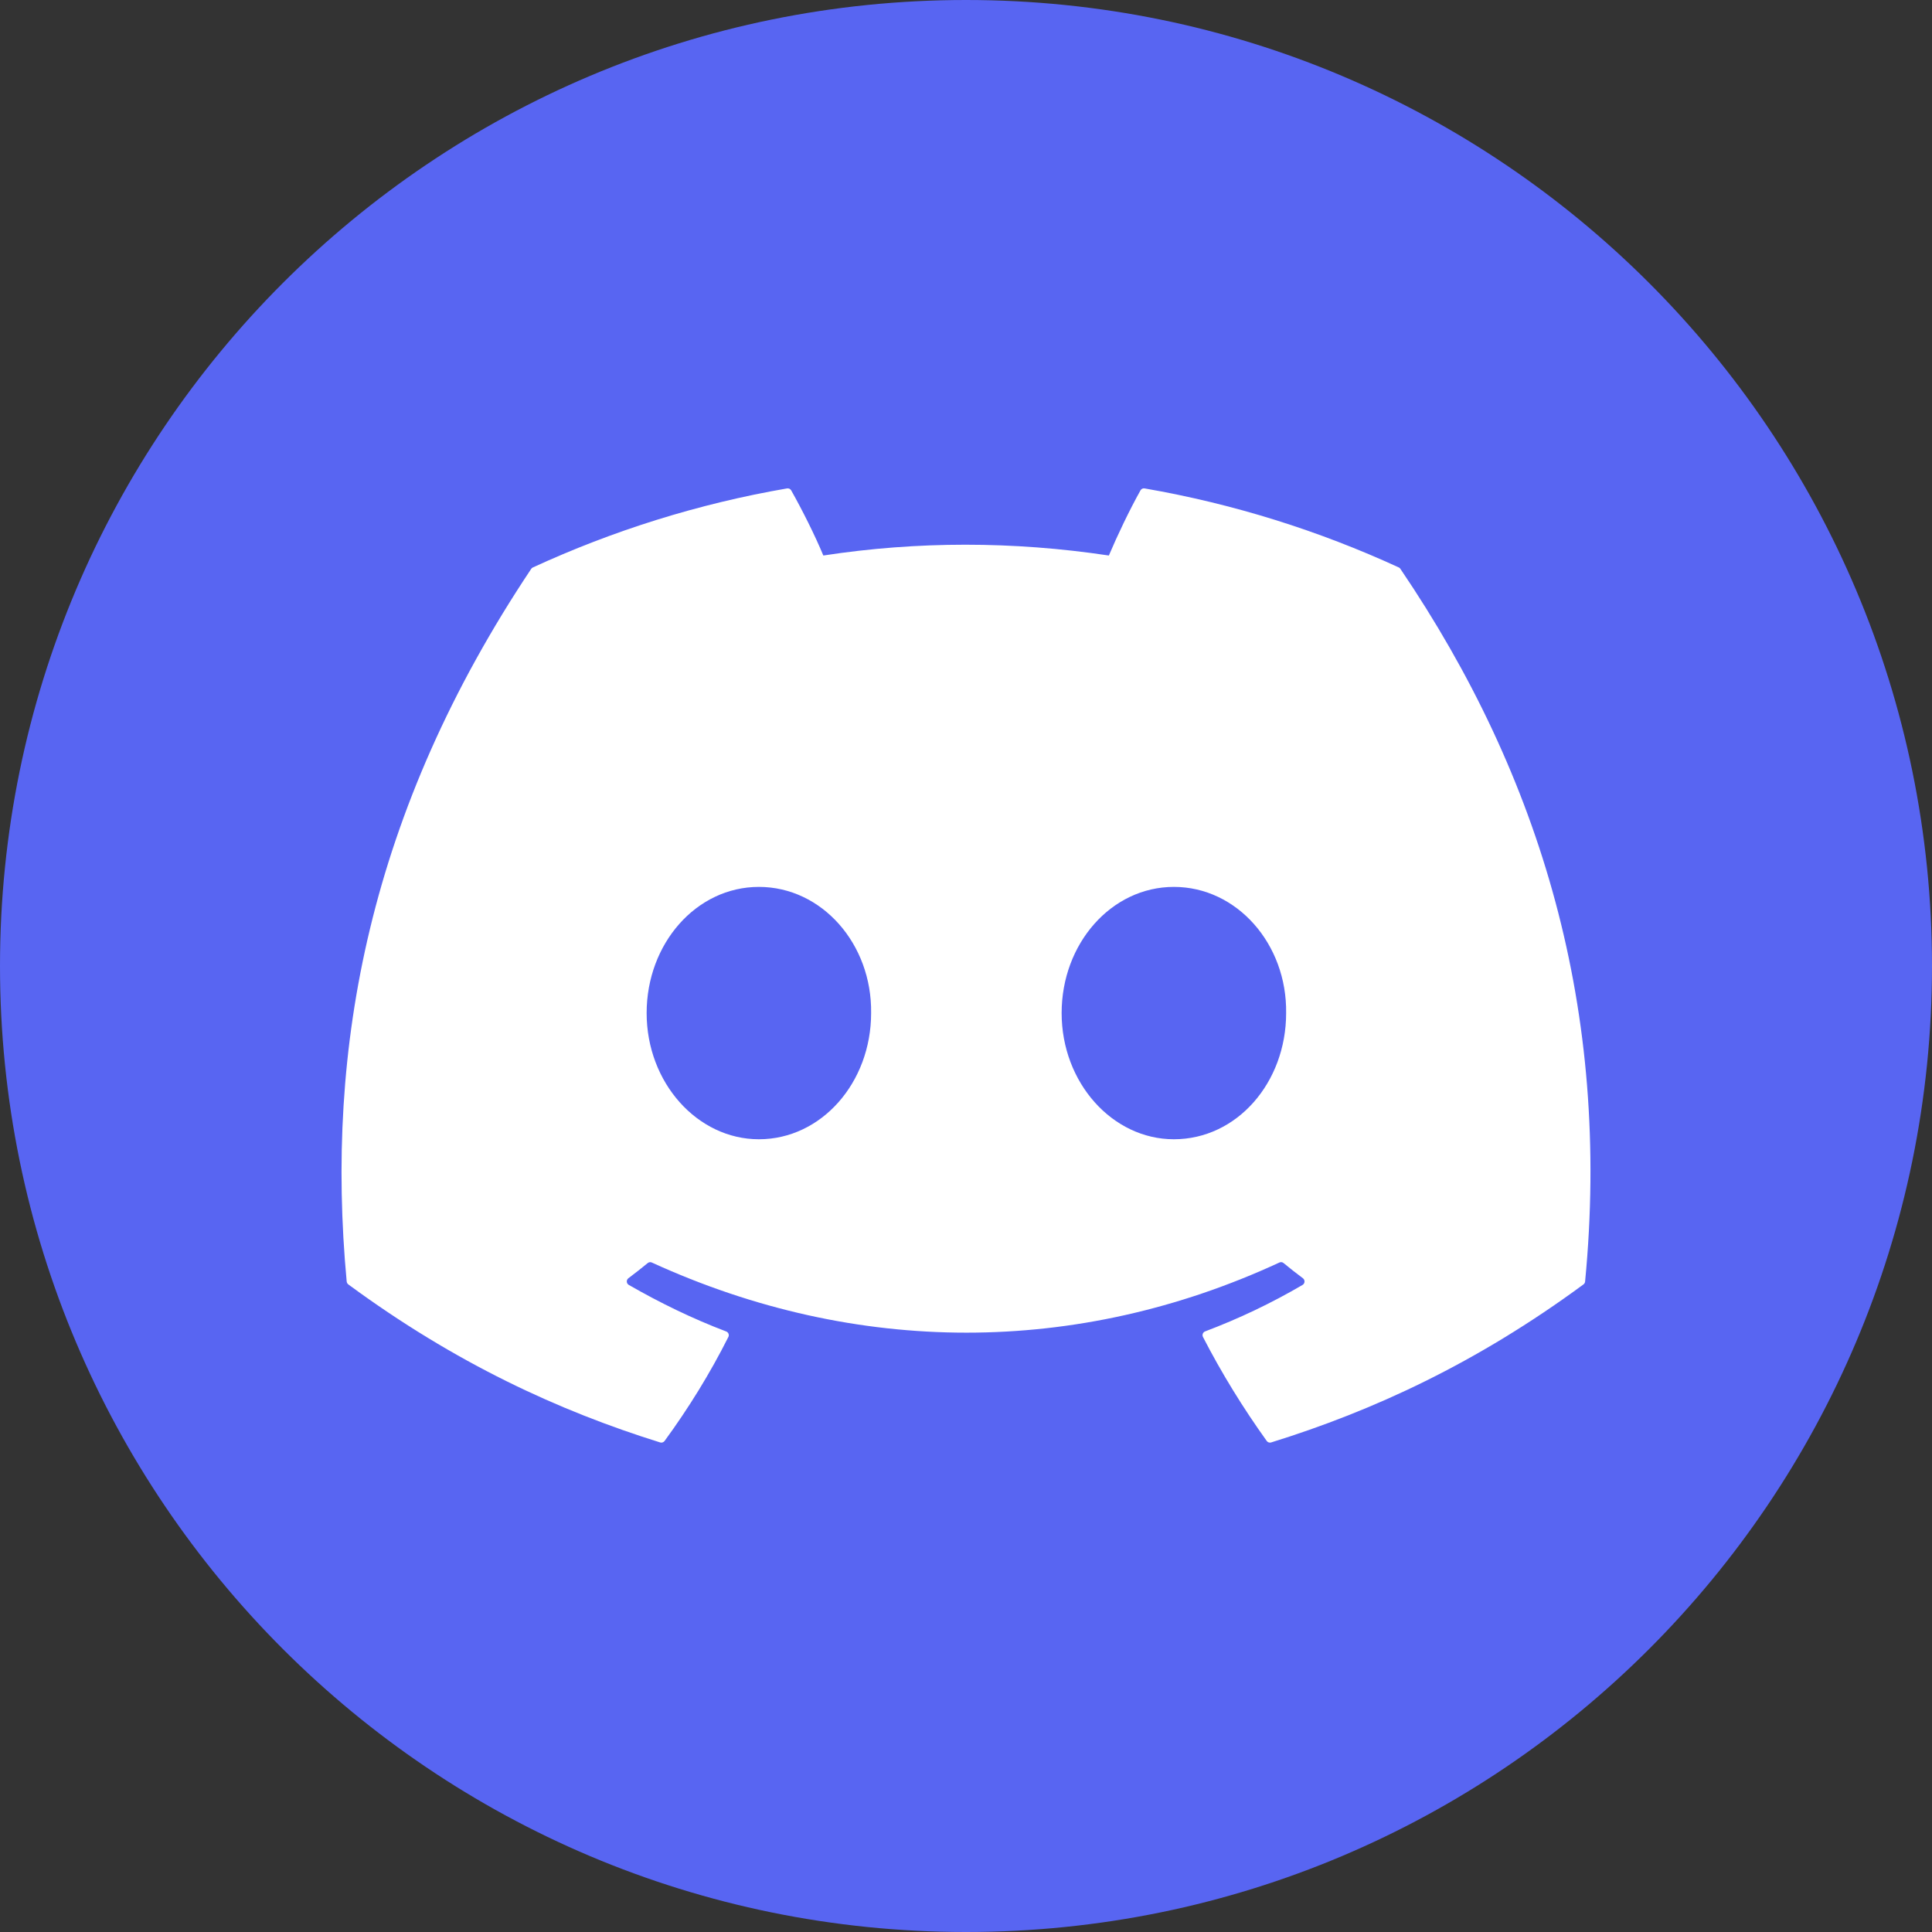 <svg width="90" height="90" viewBox="0 0 90 90" fill="none" xmlns="http://www.w3.org/2000/svg">
<rect x="0" y="0" width="90" height="90" fill="#333333" stroke="none"/>
<path d="M0 45C0 20.147 20.147 0 45 0V0C69.853 0 90 20.147 90 45V45C90 69.853 69.853 90 45 90V90C20.147 90 0 69.853 0 45V45Z" fill="#5865F2"/>
<g clip-path="url(#clip0_12_68)">
<path d="M65.162 26.434C61.454 24.728 57.477 23.472 53.319 22.752C53.244 22.738 53.168 22.773 53.129 22.842C52.618 23.754 52.051 24.944 51.655 25.878C47.183 25.207 42.734 25.207 38.354 25.878C37.957 24.923 37.37 23.754 36.856 22.842C36.817 22.775 36.741 22.74 36.666 22.752C32.51 23.469 28.534 24.726 24.823 26.434C24.791 26.448 24.764 26.471 24.745 26.501C17.203 37.797 15.136 48.815 16.15 59.697C16.155 59.75 16.184 59.801 16.226 59.833C21.202 63.496 26.023 65.72 30.754 67.195C30.829 67.218 30.91 67.19 30.958 67.127C32.077 65.596 33.075 63.98 33.93 62.281C33.98 62.182 33.932 62.064 33.829 62.025C32.247 61.423 30.74 60.689 29.291 59.856C29.176 59.789 29.167 59.625 29.272 59.546C29.577 59.317 29.882 59.078 30.174 58.838C30.226 58.794 30.3 58.785 30.362 58.812C39.883 63.17 50.191 63.17 59.601 58.812C59.663 58.782 59.736 58.792 59.791 58.836C60.082 59.076 60.387 59.317 60.695 59.546C60.8 59.625 60.793 59.789 60.679 59.856C59.229 60.705 57.723 61.423 56.138 62.022C56.035 62.062 55.989 62.182 56.039 62.281C56.913 63.978 57.911 65.593 59.009 67.125C59.055 67.19 59.138 67.218 59.213 67.195C63.967 65.72 68.788 63.496 73.764 59.833C73.808 59.801 73.835 59.752 73.84 59.699C75.053 47.118 71.808 36.191 65.238 26.503C65.222 26.471 65.194 26.448 65.162 26.434ZM35.352 53.071C32.485 53.071 30.123 50.433 30.123 47.193C30.123 43.953 32.439 41.315 35.352 41.315C38.287 41.315 40.626 43.976 40.58 47.193C40.58 50.433 38.264 53.071 35.352 53.071ZM54.684 53.071C51.817 53.071 49.455 50.433 49.455 47.193C49.455 43.953 51.772 41.315 54.684 41.315C57.619 41.315 59.959 43.976 59.913 47.193C59.913 50.433 57.619 53.071 54.684 53.071Z" fill="white"/>
</g>
<defs>
<clipPath id="clip0_12_68">
<rect width="59" height="46" fill="white" transform="translate(15.5 22)"/>
</clipPath>
</defs>
</svg>
